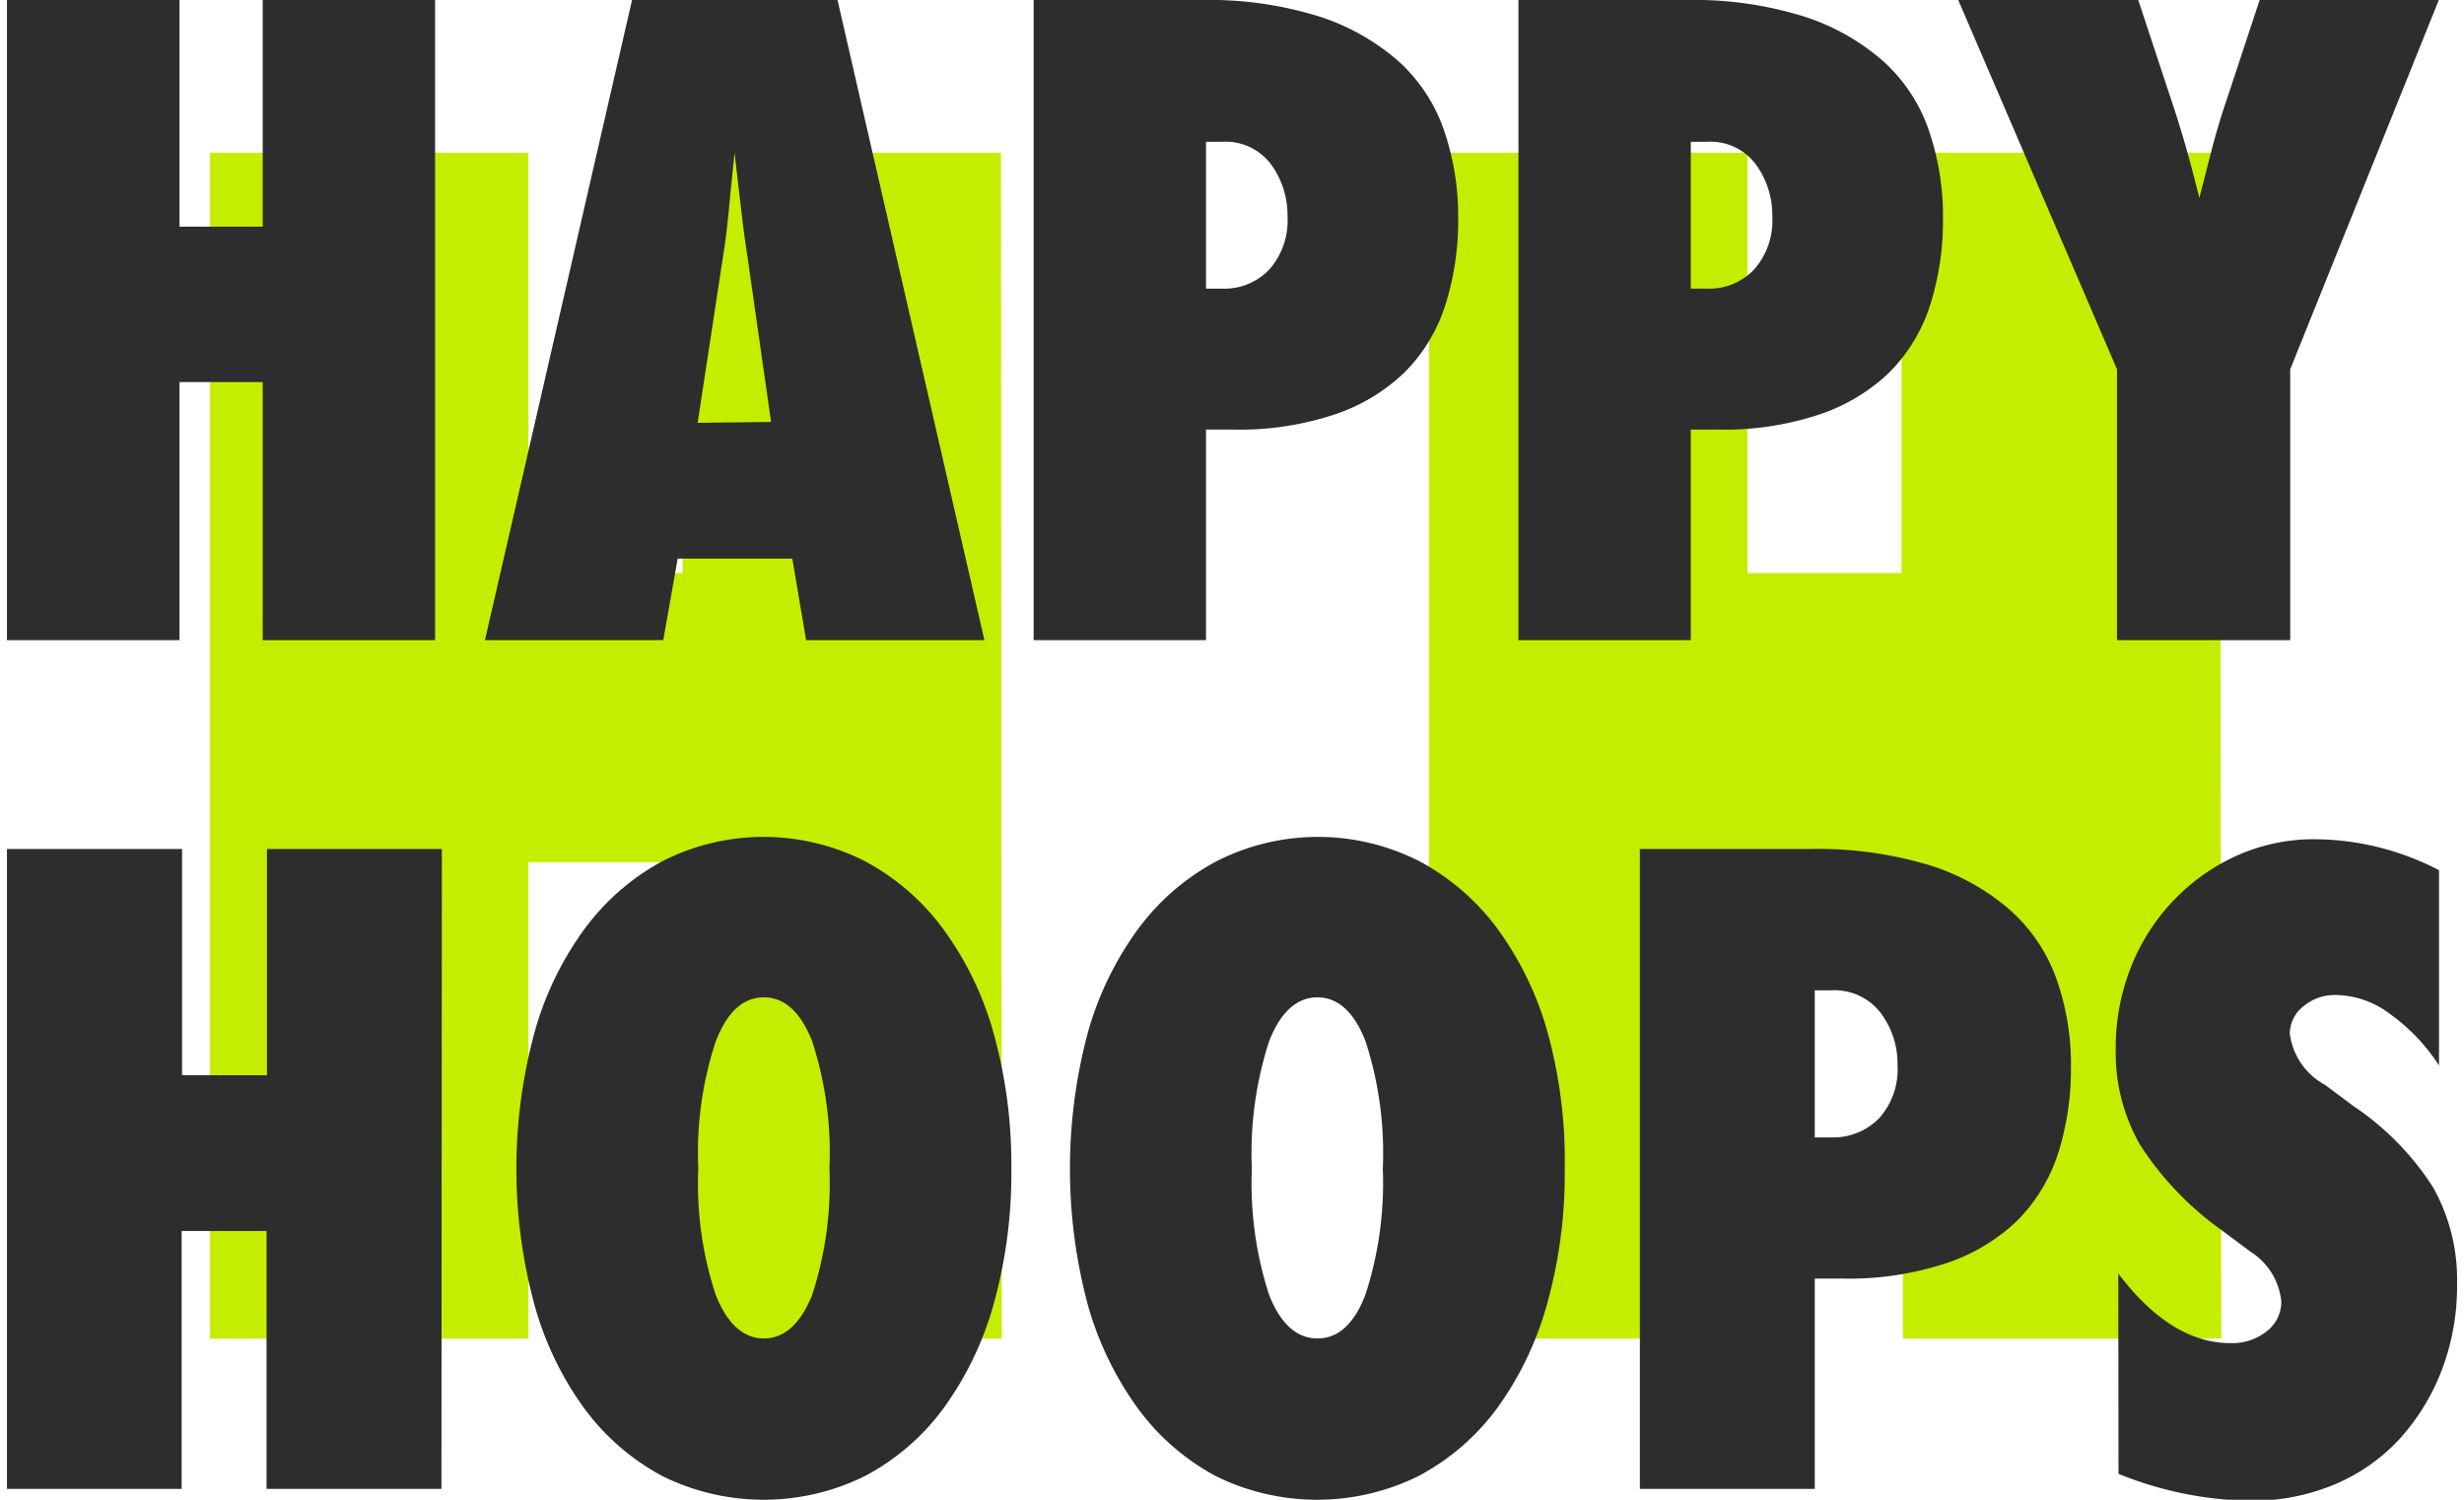 <svg xmlns="http://www.w3.org/2000/svg" width="115" height="70" viewBox="0 0 115.43 70.66"><defs><style>.cls-1{fill:#c4ee00}.cls-2{fill:#2d2d2d}</style></defs><g id="Layer_2" data-name="Layer 2"><g id="Layer_6" data-name="Layer 6"><path class="cls-1" d="M104.32 63.07h-15V40.62H82v22.45H67V7.2h15V27h7.26V7.2h15zM46.87 63.07h-15V40.62h-7.3v22.45h-15V7.2h15V27h7.26V7.2h15z"/><path class="cls-2" d="M20.17 30.16h-8.12V18H8.13v12.16H0V0h8.13v10.68h3.92V0h8.12zM46.05 30.16h-8.4L37 26.32h-5.4l-.68 3.84h-8.4L29.45 0h9.68zM36 19.88l-1.16-8.12q-.12-.76-.24-1.8c-.08-.69-.19-1.61-.32-2.76Q34.1 8.92 34 10c-.07.69-.14 1.29-.22 1.8l-1.24 8.12zM56.49 30.16h-8.12V0h7.88a17.48 17.48 0 0 1 5.52.76 10.56 10.56 0 0 1 3.76 2.1 7.78 7.78 0 0 1 2.16 3.24 12.42 12.42 0 0 1 .68 4.18 13.14 13.14 0 0 1-.6 4.08 7.88 7.88 0 0 1-1.9 3.16 8.72 8.72 0 0 1-3.3 2 14.19 14.19 0 0 1-4.8.72h-1.28zm0-16.56h.76a2.92 2.92 0 0 0 2.22-.9 3.48 3.48 0 0 0 .86-2.5 4.05 4.05 0 0 0-.78-2.46 2.67 2.67 0 0 0-2.3-1.06h-.76zM79.33 30.16h-8.12V0h7.88a17.48 17.48 0 0 1 5.52.76 10.56 10.56 0 0 1 3.76 2.1 7.78 7.78 0 0 1 2.16 3.24 12.42 12.42 0 0 1 .68 4.18 13.14 13.14 0 0 1-.6 4.08 7.88 7.88 0 0 1-1.9 3.16 8.72 8.72 0 0 1-3.3 2 14.19 14.19 0 0 1-4.8.72h-1.28zm0-16.56h.76a2.92 2.92 0 0 0 2.22-.9 3.48 3.48 0 0 0 .86-2.5 4.05 4.05 0 0 0-.78-2.46 2.67 2.67 0 0 0-2.3-1.06h-.76zM107.57 30.16h-8.16V17.4L91.93 0h8.48l1.48 4.48c.29.85.55 1.69.78 2.5s.43 1.59.62 2.34l.6-2.34c.21-.81.47-1.65.76-2.5L106.13 0h8.44l-7 17.4zM20.47 70.15h-8.24V58h-4v12.15H0V40h8.25v10.66h4V40h8.24zM47.32 55.07a23 23 0 0 1-.83 6.36 15.34 15.34 0 0 1-2.38 4.94 10.9 10.9 0 0 1-3.7 3.18 10.76 10.76 0 0 1-9.52 0 11 11 0 0 1-3.68-3.18 15.12 15.12 0 0 1-2.37-4.94 24.54 24.54 0 0 1 0-12.73 15 15 0 0 1 2.37-4.93 11.09 11.09 0 0 1 3.68-3.2 10.51 10.51 0 0 1 9.52 0 11 11 0 0 1 3.7 3.2 15.18 15.18 0 0 1 2.38 4.93 23.12 23.12 0 0 1 .83 6.37zm-8.57 0a17.07 17.07 0 0 0-.81-6c-.55-1.39-1.3-2.08-2.28-2.08s-1.73.69-2.27 2.08a16.8 16.8 0 0 0-.82 6 16.72 16.72 0 0 0 .82 5.93c.54 1.37 1.3 2.06 2.27 2.06s1.73-.69 2.28-2.06a17 17 0 0 0 .81-5.93zM73.39 55.07a22.67 22.67 0 0 1-.83 6.36 15.32 15.32 0 0 1-2.37 4.94 11 11 0 0 1-3.7 3.18 10.78 10.78 0 0 1-9.53 0 11 11 0 0 1-3.67-3.18 15.34 15.34 0 0 1-2.38-4.94 24.82 24.82 0 0 1 0-12.73 15.18 15.18 0 0 1 2.38-4.93 11.05 11.05 0 0 1 3.71-3.2 10.53 10.53 0 0 1 9.53 0 11.05 11.05 0 0 1 3.7 3.2 15.17 15.17 0 0 1 2.37 4.93 22.74 22.74 0 0 1 .79 6.37zm-8.57 0a17.07 17.07 0 0 0-.81-6c-.54-1.39-1.3-2.08-2.27-2.08s-1.74.69-2.28 2.08a17.07 17.07 0 0 0-.81 6 17 17 0 0 0 .81 5.93c.54 1.37 1.3 2.06 2.28 2.06S63.47 62.38 64 61a17 17 0 0 0 .82-5.93zM85.17 70.15h-8.24V40h8a18.29 18.29 0 0 1 5.6.75 10.54 10.54 0 0 1 3.82 2.11 7.87 7.87 0 0 1 2.2 3.24 12.1 12.1 0 0 1 .69 4.18 13.13 13.13 0 0 1-.61 4.08 8 8 0 0 1-1.93 3.16 8.85 8.85 0 0 1-3.35 2 14.68 14.68 0 0 1-4.88.72h-1.3zm0-16.56h.77a3.05 3.05 0 0 0 2.26-.9 3.46 3.46 0 0 0 .87-2.5 4 4 0 0 0-.79-2.46 2.74 2.74 0 0 0-2.34-1.07h-.77zM99.47 60c1.65 2.18 3.41 3.28 5.28 3.28a2.6 2.6 0 0 0 1.73-.57 1.75 1.75 0 0 0 .67-1.39 3.15 3.15 0 0 0-1.47-2.36l-1.34-1a14.74 14.74 0 0 1-3.83-4 8.67 8.67 0 0 1-1.16-4.5 10.3 10.3 0 0 1 .71-3.88 9.67 9.67 0 0 1 2-3.14 9.53 9.53 0 0 1 3-2.13 8.86 8.86 0 0 1 3.66-.77 12.79 12.79 0 0 1 5.86 1.46v9.2a8.91 8.91 0 0 0-2.3-2.42 4.32 4.32 0 0 0-2.53-.9 2.32 2.32 0 0 0-1.57.54 1.65 1.65 0 0 0-.63 1.29 3.22 3.22 0 0 0 1.67 2.41l1.34 1a13.12 13.12 0 0 1 3.74 3.82 8.87 8.87 0 0 1 1.13 4.54 11.11 11.11 0 0 1-.73 4.1 10.3 10.3 0 0 1-2 3.24 8.79 8.79 0 0 1-3.09 2.14 10.1 10.1 0 0 1-3.92.75 17.18 17.18 0 0 1-6.21-1.27z"/></g></g></svg>
